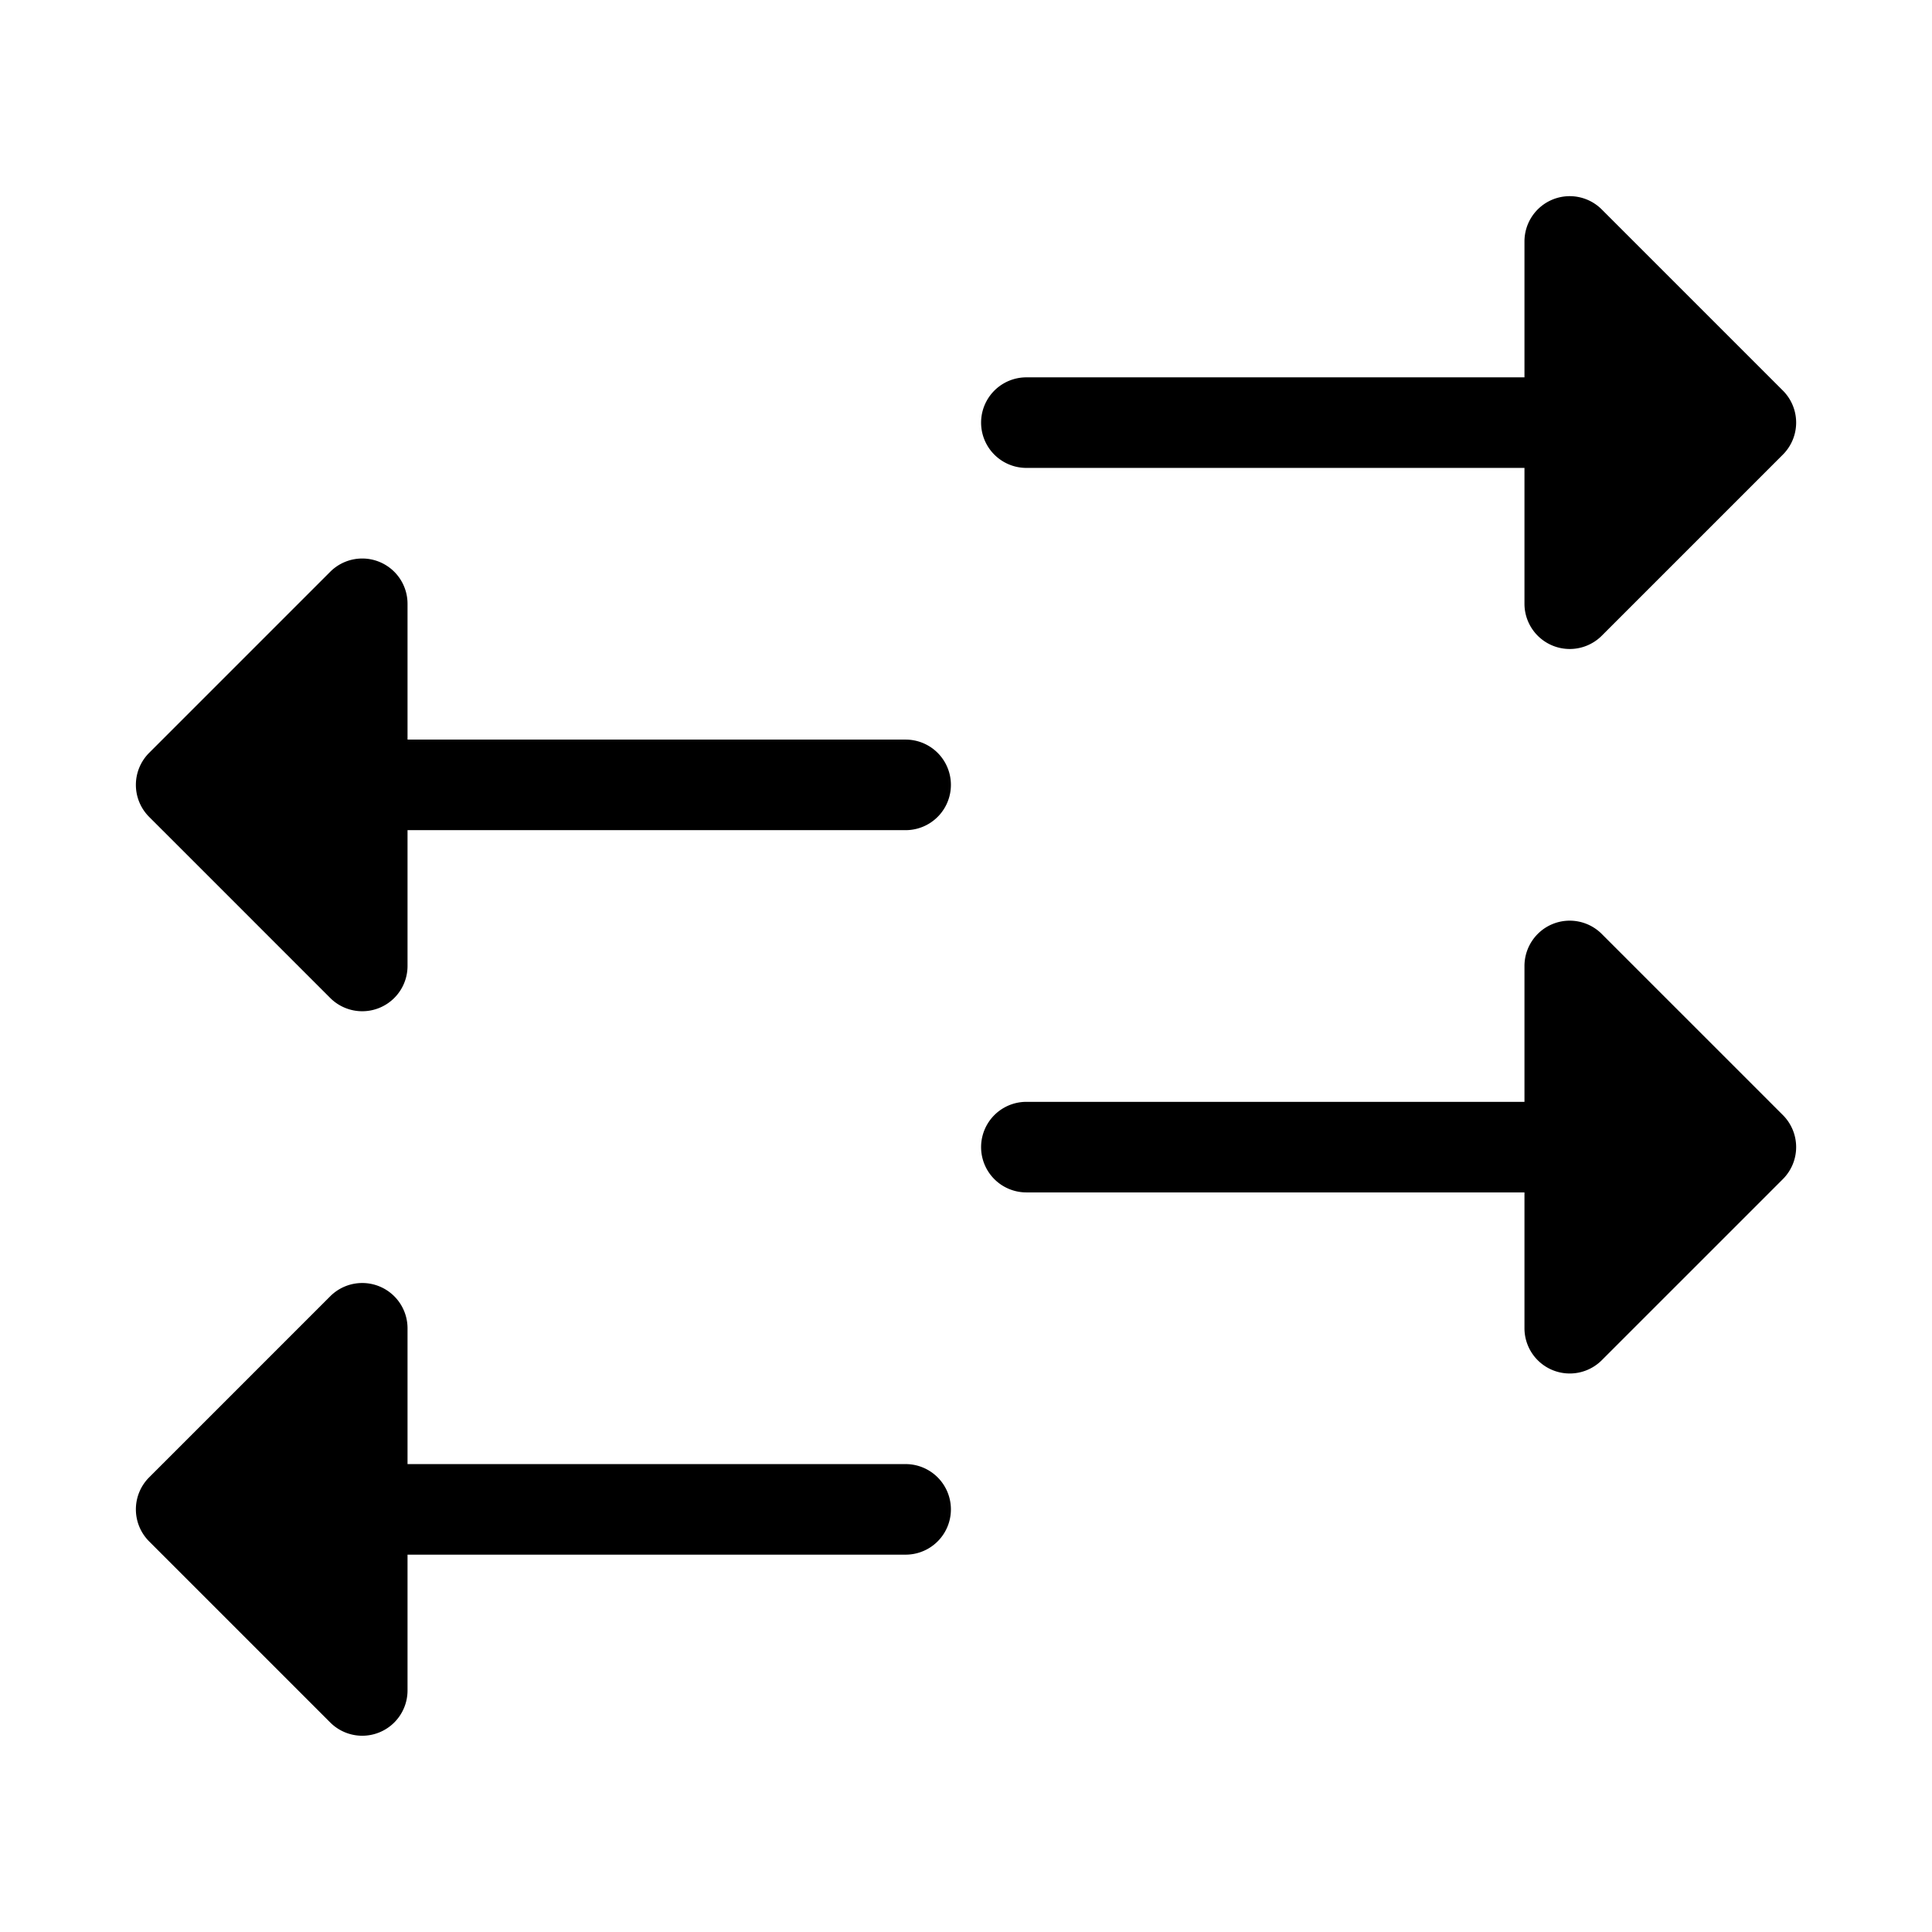 <svg xmlns="http://www.w3.org/2000/svg" width="32" height="32" viewBox="0 0 32 32"><path d="M5.47 21.47a.75.75 0 0 1 1.28.53v2.25H15a.75.75 0 0 1 0 1.5H6.75V28a.75.75 0 0 1-1.28.53l-3-3a.75.75 0 0 1 0-1.06zM25.713 15.306a.75.75 0 0 1 .817.163l3 3a.75.75 0 0 1 0 1.061l-3 3a.75.75 0 0 1-1.28-.53v-2.25H17a.75.75 0 0 1 0-1.5h8.25V16c0-.303.183-.578.463-.694M5.47 9.47a.75.75 0 0 1 1.28.53v2.25H15a.75.75 0 0 1 0 1.5H6.75V16a.75.75 0 0 1-1.28.53l-3-3a.75.75 0 0 1 0-1.06zM25.713 3.306a.75.75 0 0 1 .817.163l3 3a.75.75 0 0 1 0 1.061l-3 3a.75.75 0 0 1-1.28-.53V7.75H17a.75.75 0 0 1 0-1.5h8.25V4a.75.75 0 0 1 .463-.694"/></svg>